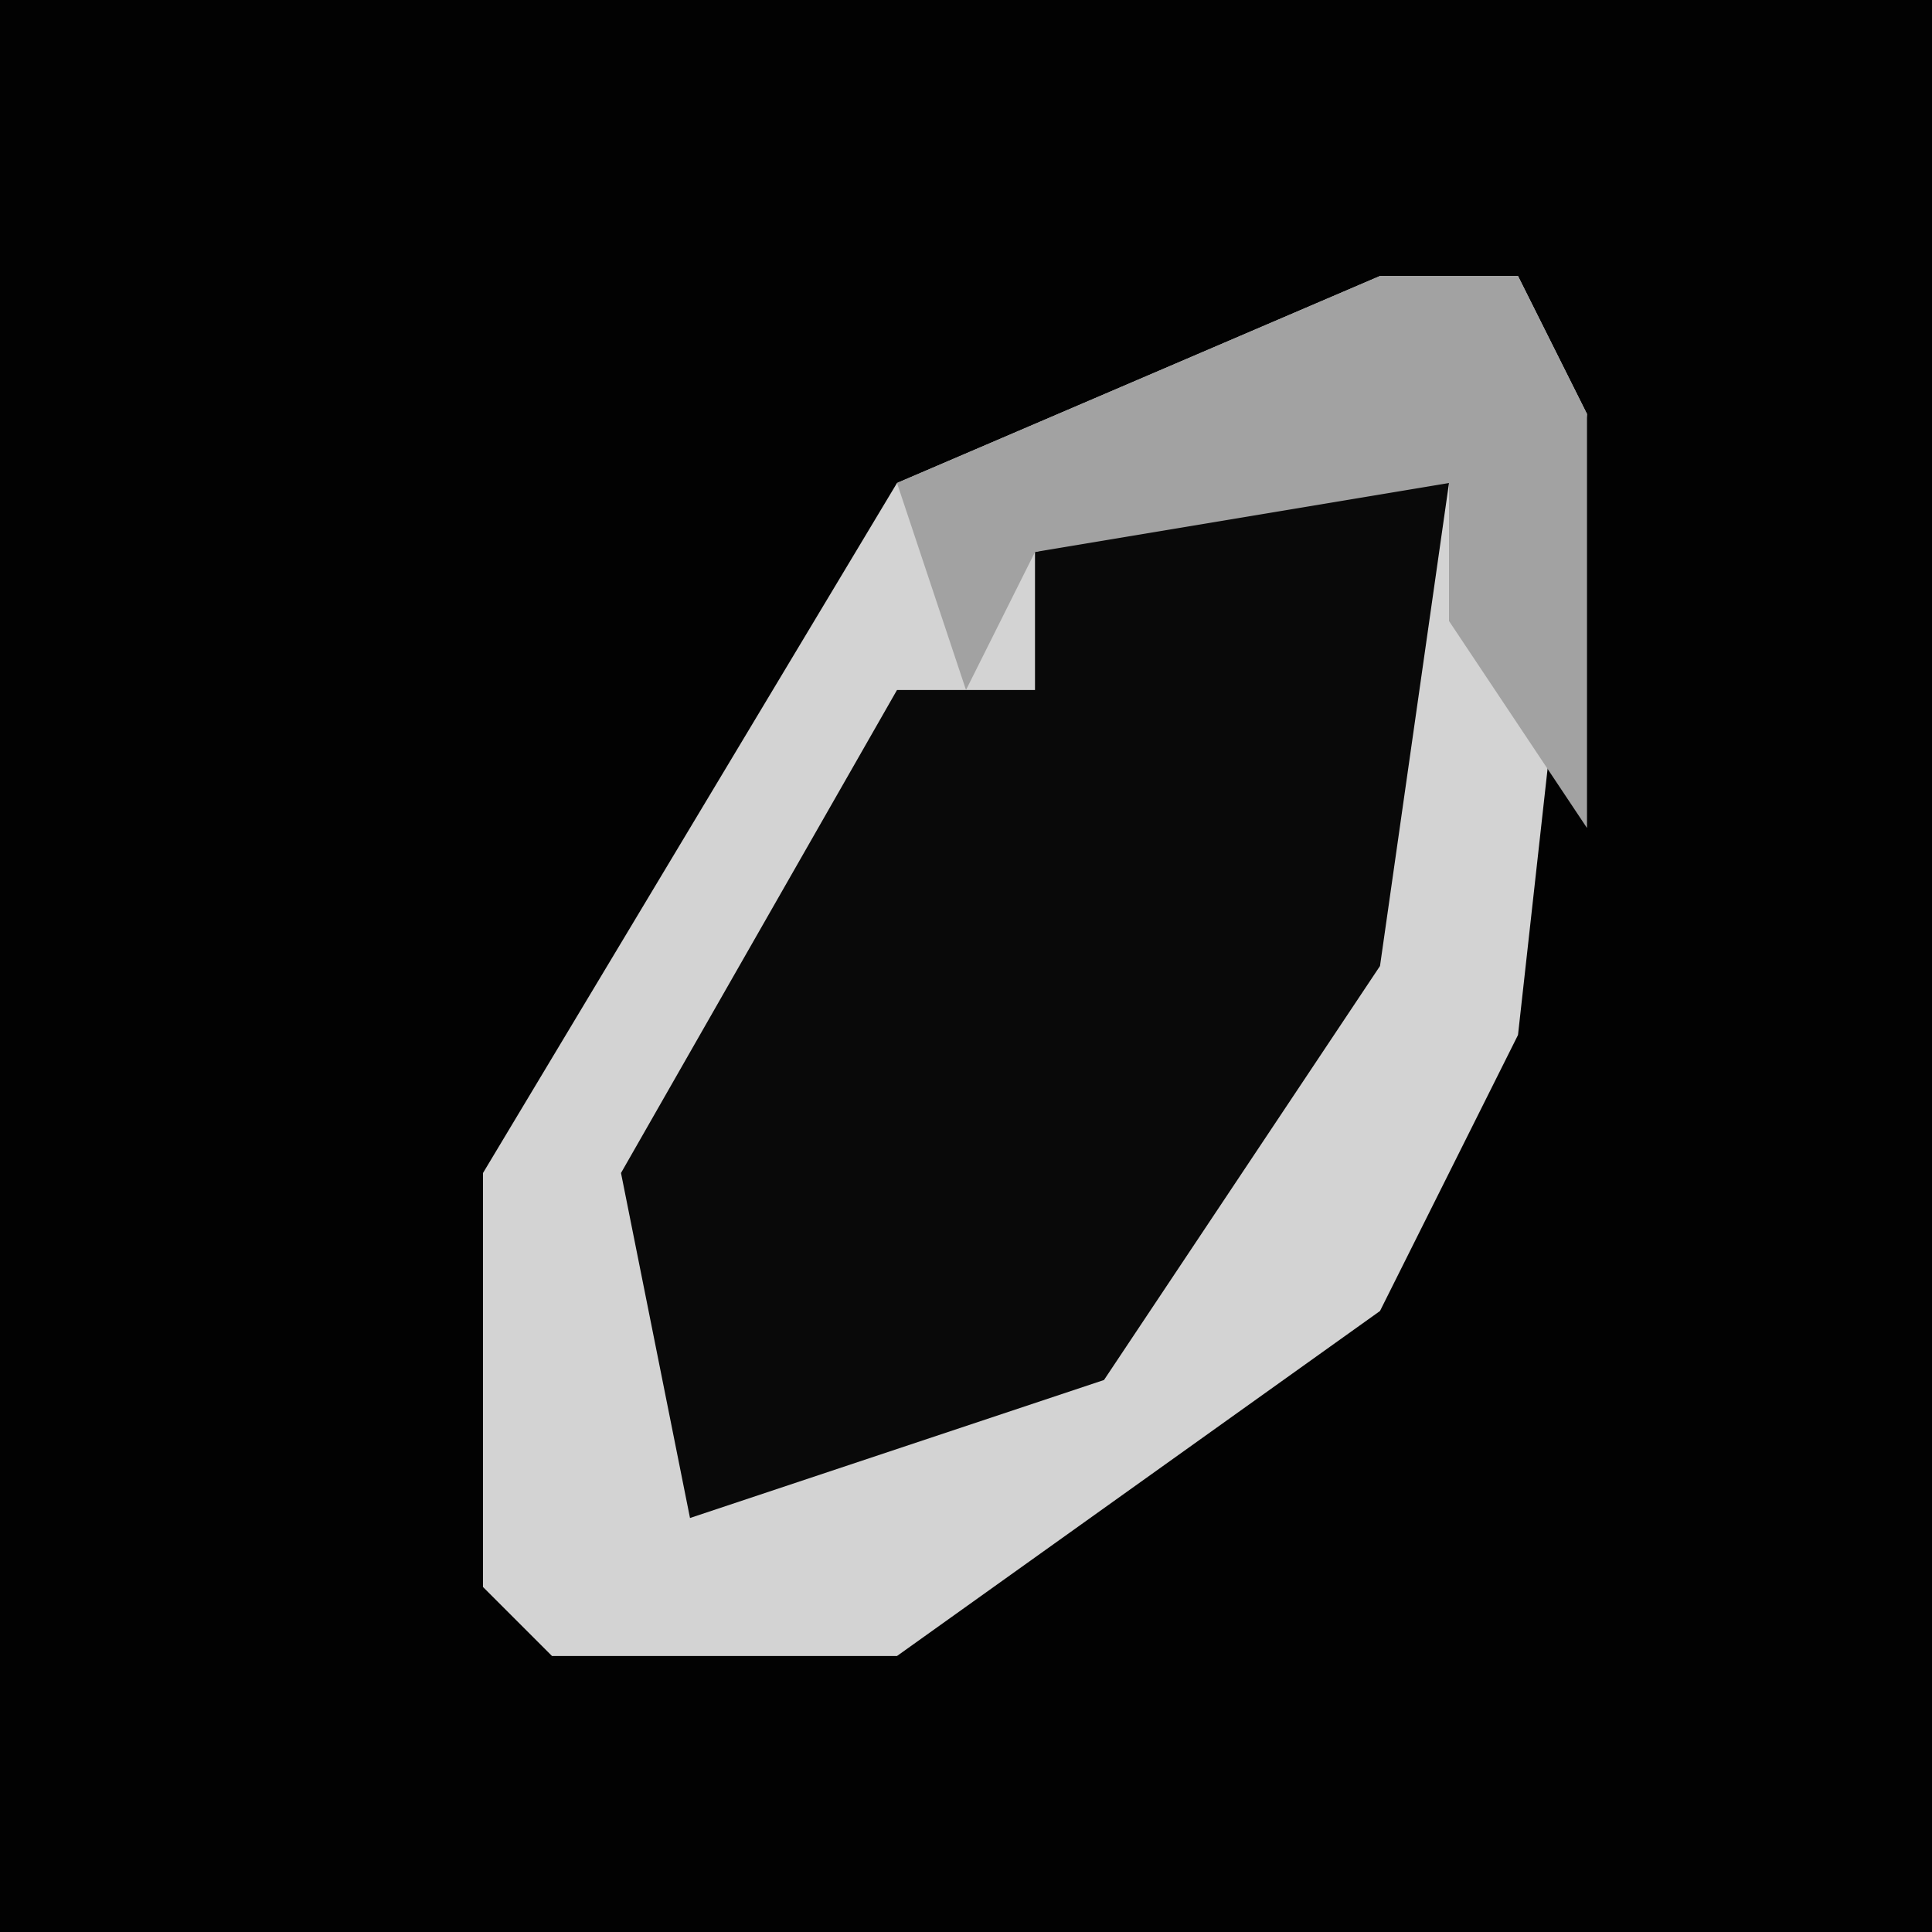 <?xml version="1.0" encoding="UTF-8"?>
<svg version="1.1" xmlns="http://www.w3.org/2000/svg" width="28" height="28">
<path d="M0,0 L28,0 L28,28 L0,28 Z " fill="#020202" transform="translate(0,0)"/>
<path d="M0,0 L2,0 L3,2 L2,11 L0,15 L-7,20 L-12,20 L-13,19 L-13,13 L-7,3 Z " fill="#D3D3D3" transform="translate(20,4)"/>
<path d="M0,0 L2,0 L1,7 L-3,13 L-9,15 L-10,10 L-6,3 L-4,3 L-4,1 Z " fill="#090909" transform="translate(19,7)"/>
<path d="M0,0 L2,0 L3,2 L3,8 L1,5 L1,3 L-5,4 L-6,6 L-7,3 Z " fill="#A2A2A2" transform="translate(20,4)"/>
</svg>
